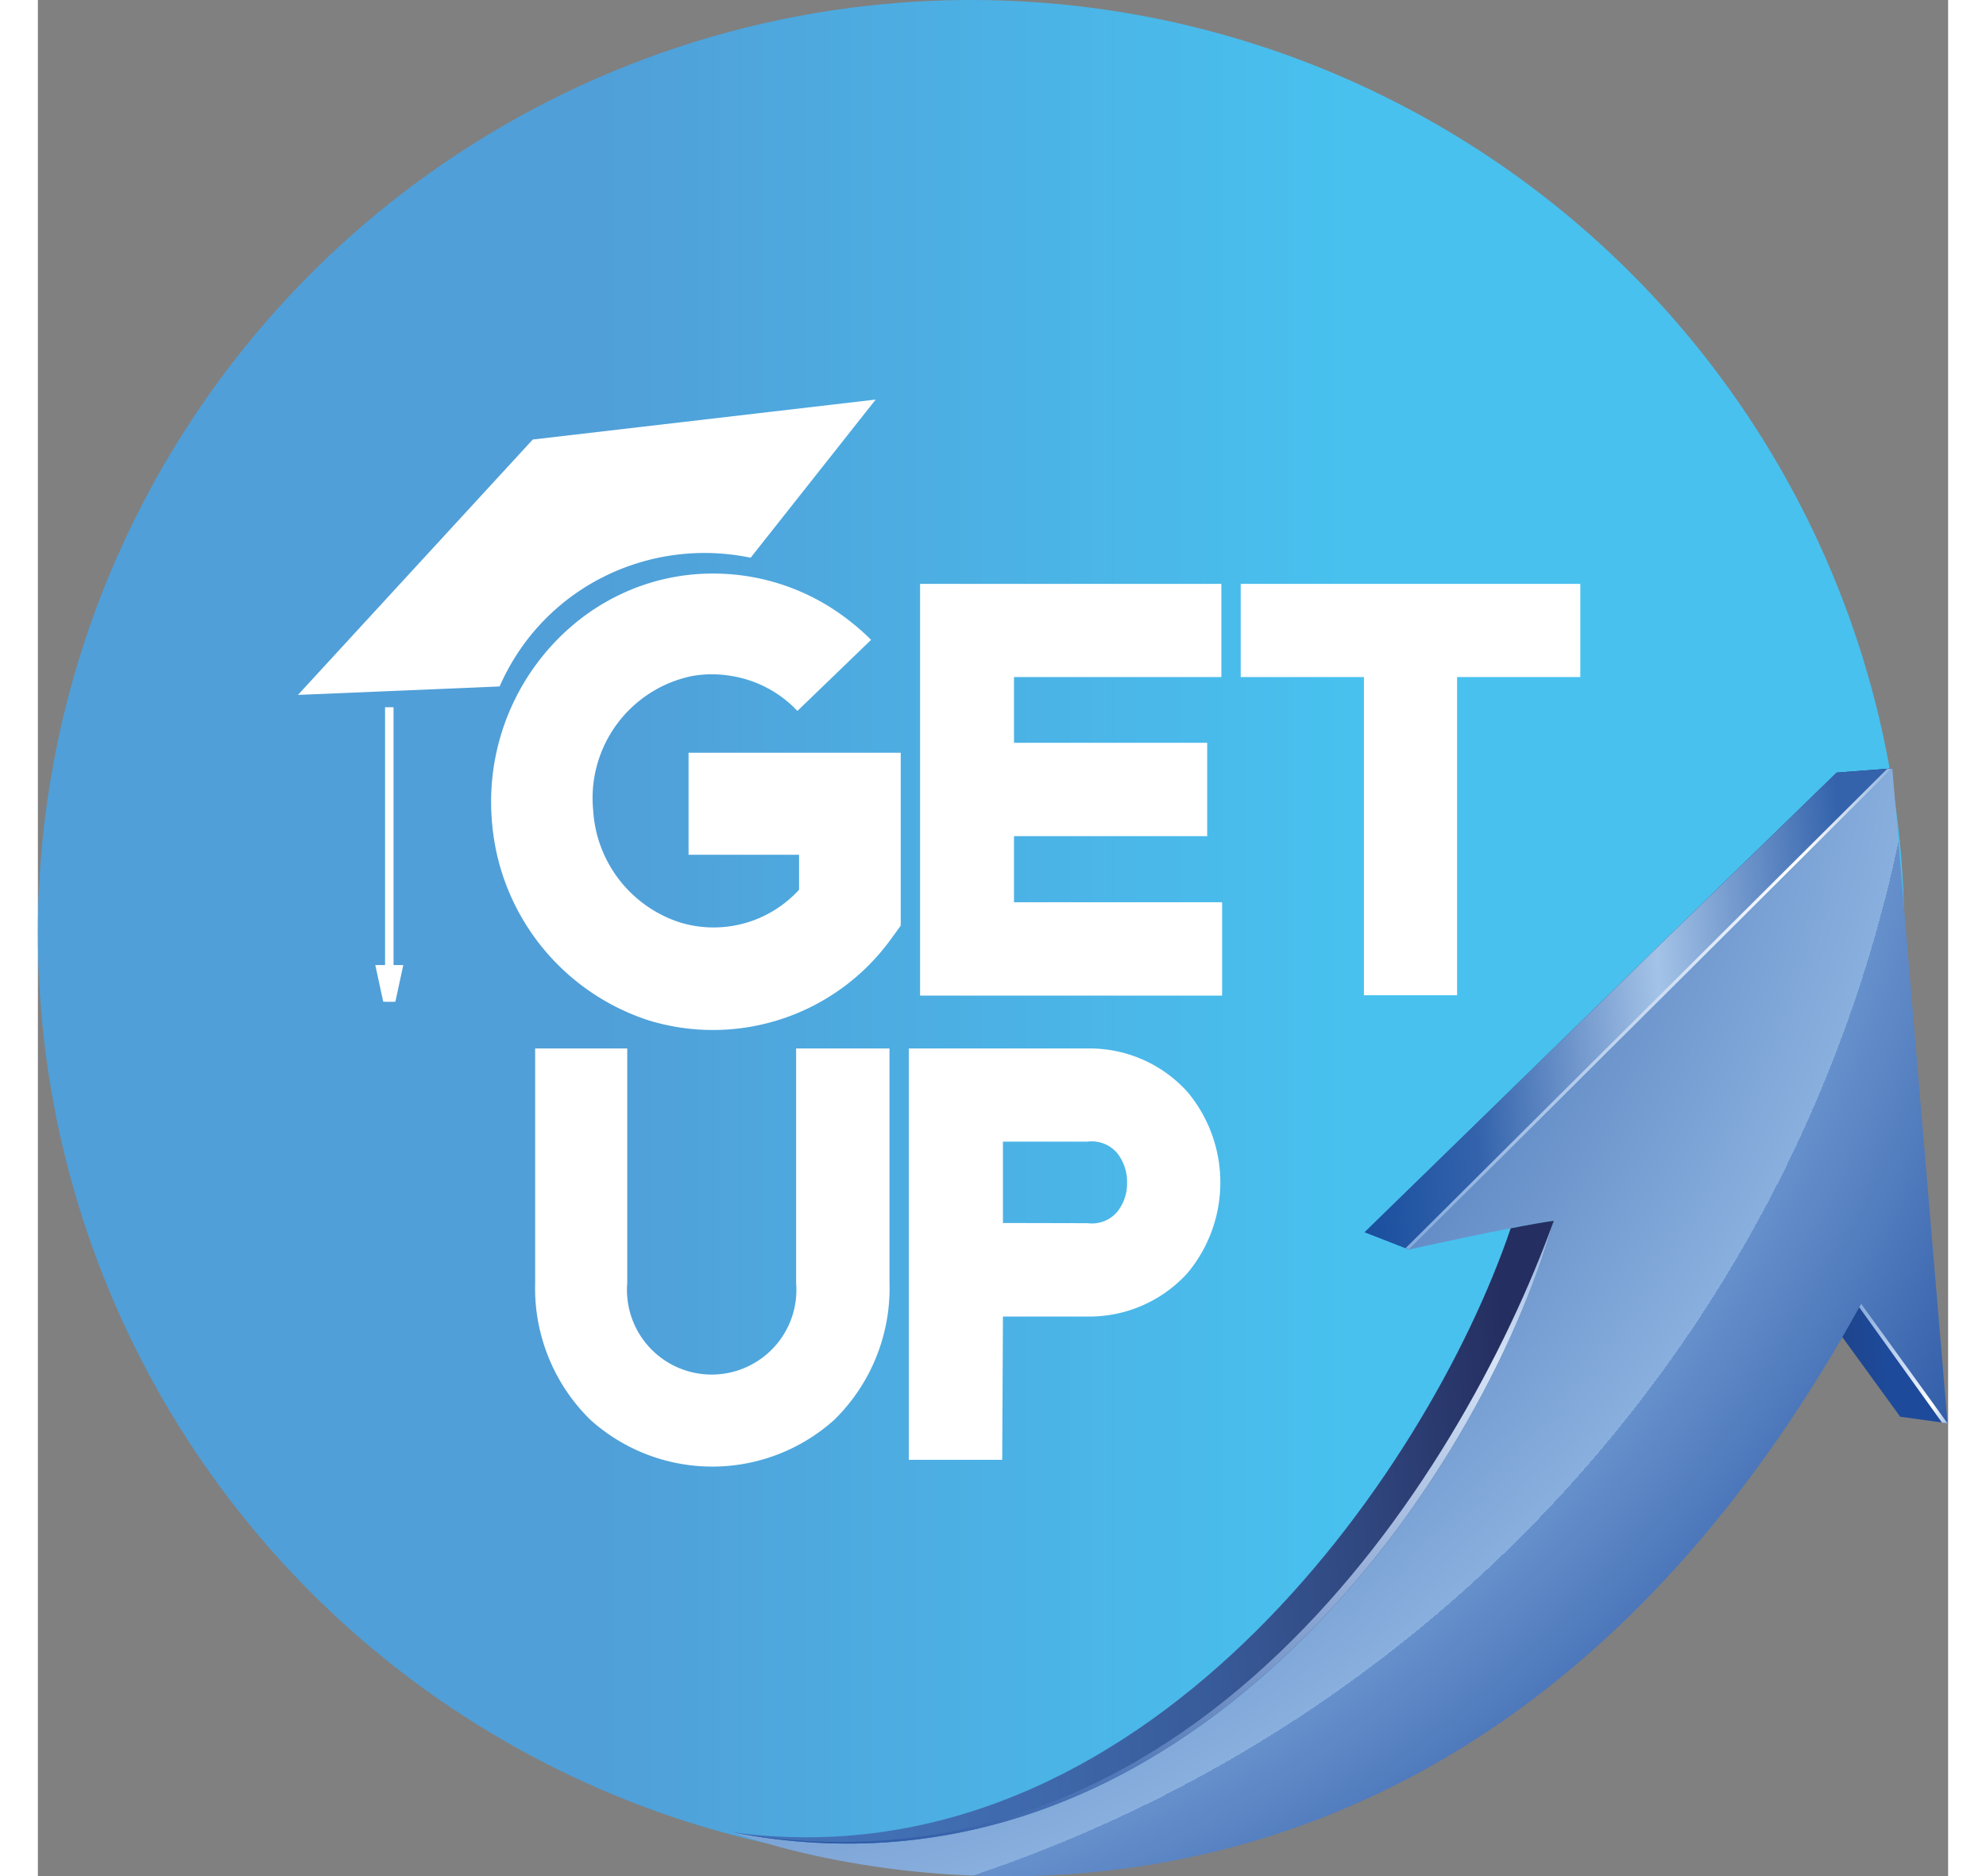 <svg width="109" height="103" xmlns="http://www.w3.org/2000/svg" xmlns:xlink="http://www.w3.org/1999/xlink" viewBox="0 0 103.72 101.9"><rect x="0" y="0" width="103.72" height="101.9" fill="#808080" stroke="none"/><defs><linearGradient id="a" y1="50.67" x2="101.35" y2="50.67" gradientUnits="userSpaceOnUse"><stop offset="0.3" stop-color="#509fd8"/><stop offset="0.7" stop-color="#48c1ef"/></linearGradient><linearGradient id="b" x1="-520.82" y1="-505.03" x2="-490.23" y2="-505.03" gradientTransform="matrix(1, -0.07, 0.08, 0.99, 629.15, 519.58)" gradientUnits="userSpaceOnUse"><stop offset="0" stop-color="#3463ac"/><stop offset="1" stop-color="#1e2a4e"/></linearGradient><linearGradient id="c" x1="-520.82" y1="-505.03" x2="-490.23" y2="-505.03" gradientTransform="matrix(1, -0.07, 0.08, 0.99, 629.15, 519.58)" gradientUnits="userSpaceOnUse"><stop offset="0" stop-color="#0c4597"/><stop offset="0.32" stop-color="#3463ac"/><stop offset="0.66" stop-color="#a4c3e7"/><stop offset="1" stop-color="#3463ac"/></linearGradient><linearGradient id="d" x1="-764.98" y1="-205.97" x2="-746.8" y2="-205.97" gradientTransform="matrix(0.96, 0.28, -0.28, 0.96, 756.15, 463.09)" gradientUnits="userSpaceOnUse"><stop offset="0" stop-color="#85aadb"/><stop offset="0.56" stop-color="#d6e3f6"/><stop offset="0.79" stop-color="#fff"/><stop offset="1" stop-color="#85aadb"/></linearGradient><linearGradient id="e" x1="-496.62" y1="-484.9" x2="-490" y2="-484.9" gradientTransform="matrix(1, -0.07, 0.08, 0.99, 629.15, 519.58)" gradientUnits="userSpaceOnUse"><stop offset="0" stop-color="#213a74"/><stop offset="1" stop-color="#1d4a9a"/></linearGradient><linearGradient id="f" x1="-740.86" y1="-191.37" x2="-734.03" y2="-191.37" xlink:href="#d"/><radialGradient id="g" cx="-561.06" cy="-534.84" r="132.95" gradientTransform="matrix(1, -0.07, 0.08, 0.99, 629.15, 519.58)" gradientUnits="userSpaceOnUse"><stop offset="0.29" stop-color="#2c58a5"/><stop offset="0.58" stop-color="#88afdd"/><stop offset="0.58" stop-color="#6690cb"/><stop offset="0.7" stop-color="#2c58a5"/></radialGradient><linearGradient id="h" x1="-557.66" y1="-478.36" x2="-510.52" y2="-478.36" gradientTransform="matrix(1, -0.07, 0.08, 0.99, 629.15, 519.58)" gradientUnits="userSpaceOnUse"><stop offset="0" stop-color="#4373b8"/><stop offset="0.24" stop-color="#4270b5"/><stop offset="0.44" stop-color="#3e68aa"/><stop offset="0.64" stop-color="#385a98"/><stop offset="0.82" stop-color="#30477f"/><stop offset="1" stop-color="#252e60"/></linearGradient><linearGradient id="i" x1="-774.48" y1="-148.84" x2="-774.48" y2="-193.4" gradientTransform="matrix(0.96, 0.28, -0.28, 0.96, 756.15, 463.09)" gradientUnits="userSpaceOnUse"><stop offset="0" stop-color="#2e5aa6"/><stop offset="0.79" stop-color="#d6e3f6"/><stop offset="1" stop-color="#85aadb"/></linearGradient></defs><g style="isolation:isolate"><circle cx="50.67" cy="50.67" r="50.67" fill="url(#a)"/><polygon points="100.69 41.73 97.67 41.96 72.04 66.92 74.45 67.86 100.69 41.73" fill="url(#b)"/><polygon points="100.69 41.73 97.67 41.96 72.04 66.92 74.45 67.86 100.69 41.73" fill="url(#c)"/><polygon points="100.41 41.76 74.26 67.79 74.45 67.86 100.69 41.73 100.41 41.76" fill="url(#d)" style="mix-blend-mode:screen"/><polygon points="96.57 70.68 98.84 70.51 103.72 77.3 101.12 76.94 96.57 70.68" fill="url(#e)"/><polygon points="103.72 77.3 98.84 70.51 98.56 70.53 103.39 77.26 103.72 77.3" fill="url(#f)" style="mix-blend-mode:screen"/><path d="M37.72,99.51c24.61,4.76,40.64-19.35,44.59-33.21-2.22.3-7.86,1.56-7.86,1.56l26.24-26.13,3,35.57L99,70.81C75.15,114.18,37.72,99.51,37.72,99.51Z" fill="url(#g)"/><path d="M82.31,66.3c-.59.08-1.43.23-2.34.41-4.5,13.26-20,35.8-42.25,32.8C62.33,104.27,78.36,80.16,82.31,66.3Z" fill="url(#h)"/><path d="M37.72,99.51c24.61,4.76,40.64-19.35,44.59-33.21C77.25,80.3,62.43,103.85,37.72,99.51Z" fill="url(#i)" style="mix-blend-mode:screen"/><path d="M47.9,31.71H64.26v5.06H53v3.57H63.49v5.07H53V49h11.3v5.07H47.9V31.71Z" fill="#fff"/><path d="M83.75,31.71v5.06H77.06V54.05H72V36.77H65.31V31.71Z" fill="#fff"/><path d="M32,56.94V69.68a4.6,4.6,0,1,0,9.17,0V56.94h5.07V69.68a10,10,0,0,1-3,7.43,9.9,9.9,0,0,1-13.24,0,10,10,0,0,1-3-7.43V56.94Z" fill="#fff"/><path d="M52.36,79.28H47.29V56.94H57a7.16,7.16,0,0,1,5.41,2.35,7.67,7.67,0,0,1,0,9.86A7.19,7.19,0,0,1,57,71.5h-4.6ZM57,66.43a1.81,1.81,0,0,0,1.6-.61,2.47,2.47,0,0,0,.54-1.6,2.52,2.52,0,0,0-.54-1.6A1.82,1.82,0,0,0,57,62h-4.6v4.42Z" fill="#fff"/><path d="M35.33,40.88v5.54h6v1.9a6.28,6.28,0,0,1-6.49,1.77A6.83,6.83,0,0,1,30.15,44a6.77,6.77,0,0,1,5.39-7.29,6.23,6.23,0,0,1,2.11,0,6.3,6.3,0,0,1,3.59,1.9l4-3.86a12.08,12.08,0,0,0-1.13-1,11.94,11.94,0,0,0-7.55-2.6,11.61,11.61,0,0,0-4.93,1.13,11.86,11.86,0,0,0-2.49,1.59,12.58,12.58,0,0,0-4.5,10.56,12.37,12.37,0,0,0,8.57,11A11.93,11.93,0,0,0,46.32,51l.53-.73V40.88Z" fill="#fff"/><path d="M45.49,21.7,38.7,30.29a12.25,12.25,0,0,0-8.09,1.09,12,12,0,0,0-4,3.31,12.21,12.21,0,0,0-1.54,2.59l-10.95.46L26.87,23.87Z" fill="#fff"/><line x1="19.08" y1="38.41" x2="19.08" y2="54.4" fill="#fff"/><rect x="18.85" y="38.41" width="0.46" height="15.99" fill="#fff"/><polygon points="19.41 54.4 18.75 54.4 18.32 52.41 19.84 52.41 19.41 54.4" fill="#fff"/></g></svg>